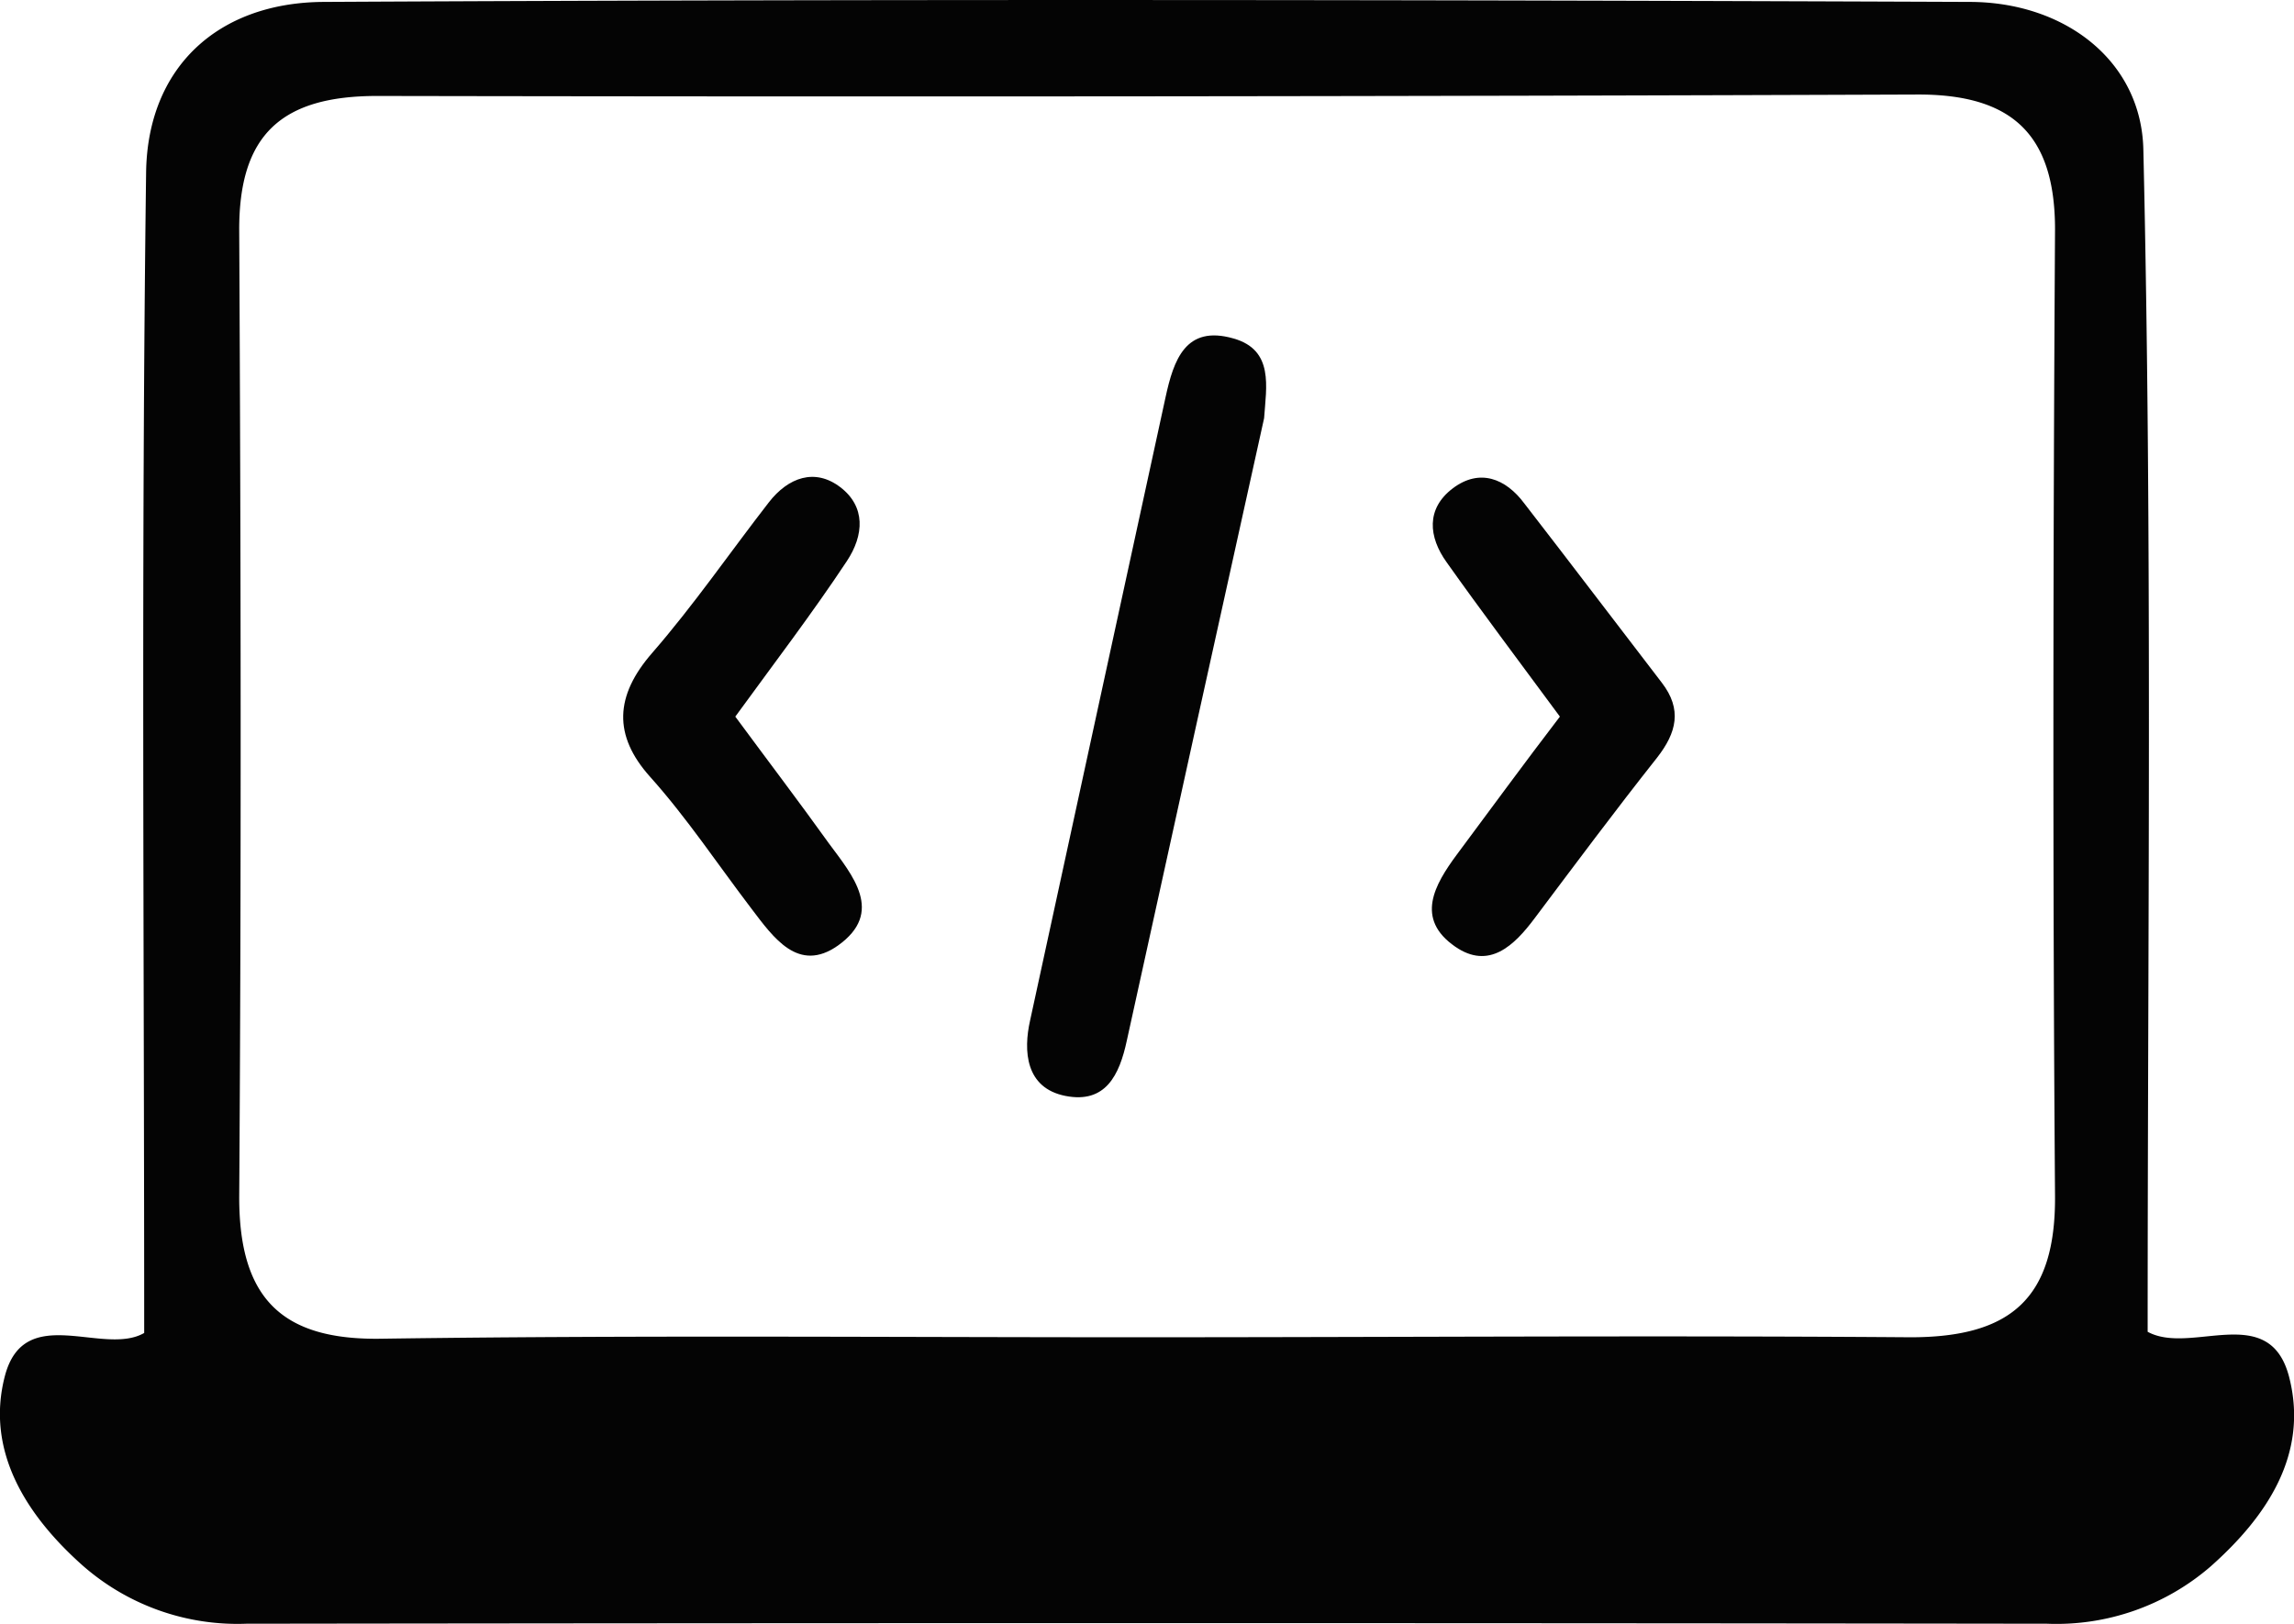 <svg id="Layer_1" data-name="Layer 1" xmlns="http://www.w3.org/2000/svg" viewBox="0 0 96.09 68.04"><defs><style>.cls-1{fill:#040404;}</style></defs><title>rating1</title><path class="cls-1" d="M91.92,71.77c1.82,1,5.11-1.31,5.93,1.91s-.94,5.83-3.28,7.91A9.87,9.87,0,0,1,87.7,84Q50,83.95,12.28,84a9.82,9.82,0,0,1-6.86-2.44c-2.35-2.09-4.07-4.78-3.26-7.92S6.28,72.81,8,71.82c0-16.25-.13-32.44.08-48.62.06-4.39,3-7.12,7.45-7.14,23-.12,46-.09,68.92,0,4,0,7.21,2.47,7.29,6.19C92.12,38.64,91.92,55.07,91.92,71.77ZM49.5,72c10.83,0,21.66-.08,32.49,0,4.2,0,6.08-1.63,6.05-5.92-.1-13.49-.08-27,0-40.49,0-4-1.82-5.67-5.79-5.65Q50,20.06,17.76,20c-4,0-5.8,1.61-5.78,5.65.07,13.5.09,27,0,40.49,0,4.29,1.84,6,6,5.92C28.51,71.91,39,72,49.5,72Z" transform="translate(-1.96 -15.98)"/><path class="cls-1" d="M54.91,33.5q-2.88,13-5.75,26.07c-.31,1.45-.89,2.65-2.57,2.32S44.82,60,45.11,58.72C47,50,48.89,41.33,50.78,32.63c.34-1.57.84-3.05,2.85-2.47C55.33,30.64,55,32.19,54.91,33.5Z" transform="translate(-1.96 -15.98)"/><path class="cls-1" d="M67.3,46c-1.8-2.44-3.3-4.43-4.74-6.46-.77-1.07-.87-2.25.25-3.1s2.22-.42,3,.63c1.93,2.49,3.83,5,5.76,7.51.86,1.12.62,2.09-.2,3.14-1.75,2.21-3.44,4.48-5.13,6.73-.86,1.15-1.91,2.16-3.32,1.19-1.7-1.17-.87-2.6.07-3.87C64.39,49.89,65.77,48,67.3,46Z" transform="translate(-1.96 -15.98)"/><path class="cls-1" d="M32.76,46c1.38,1.87,2.68,3.58,3.92,5.31,1,1.35,2.33,2.89.38,4.28-1.66,1.17-2.7-.33-3.62-1.54-1.41-1.85-2.7-3.8-4.25-5.53s-1.48-3.39.09-5.19c1.74-2,3.25-4.2,4.88-6.3.82-1.06,1.94-1.45,3-.64s1,2,.27,3.1C36,41.65,34.39,43.76,32.76,46Z" transform="translate(-1.96 -15.98)"/></svg>